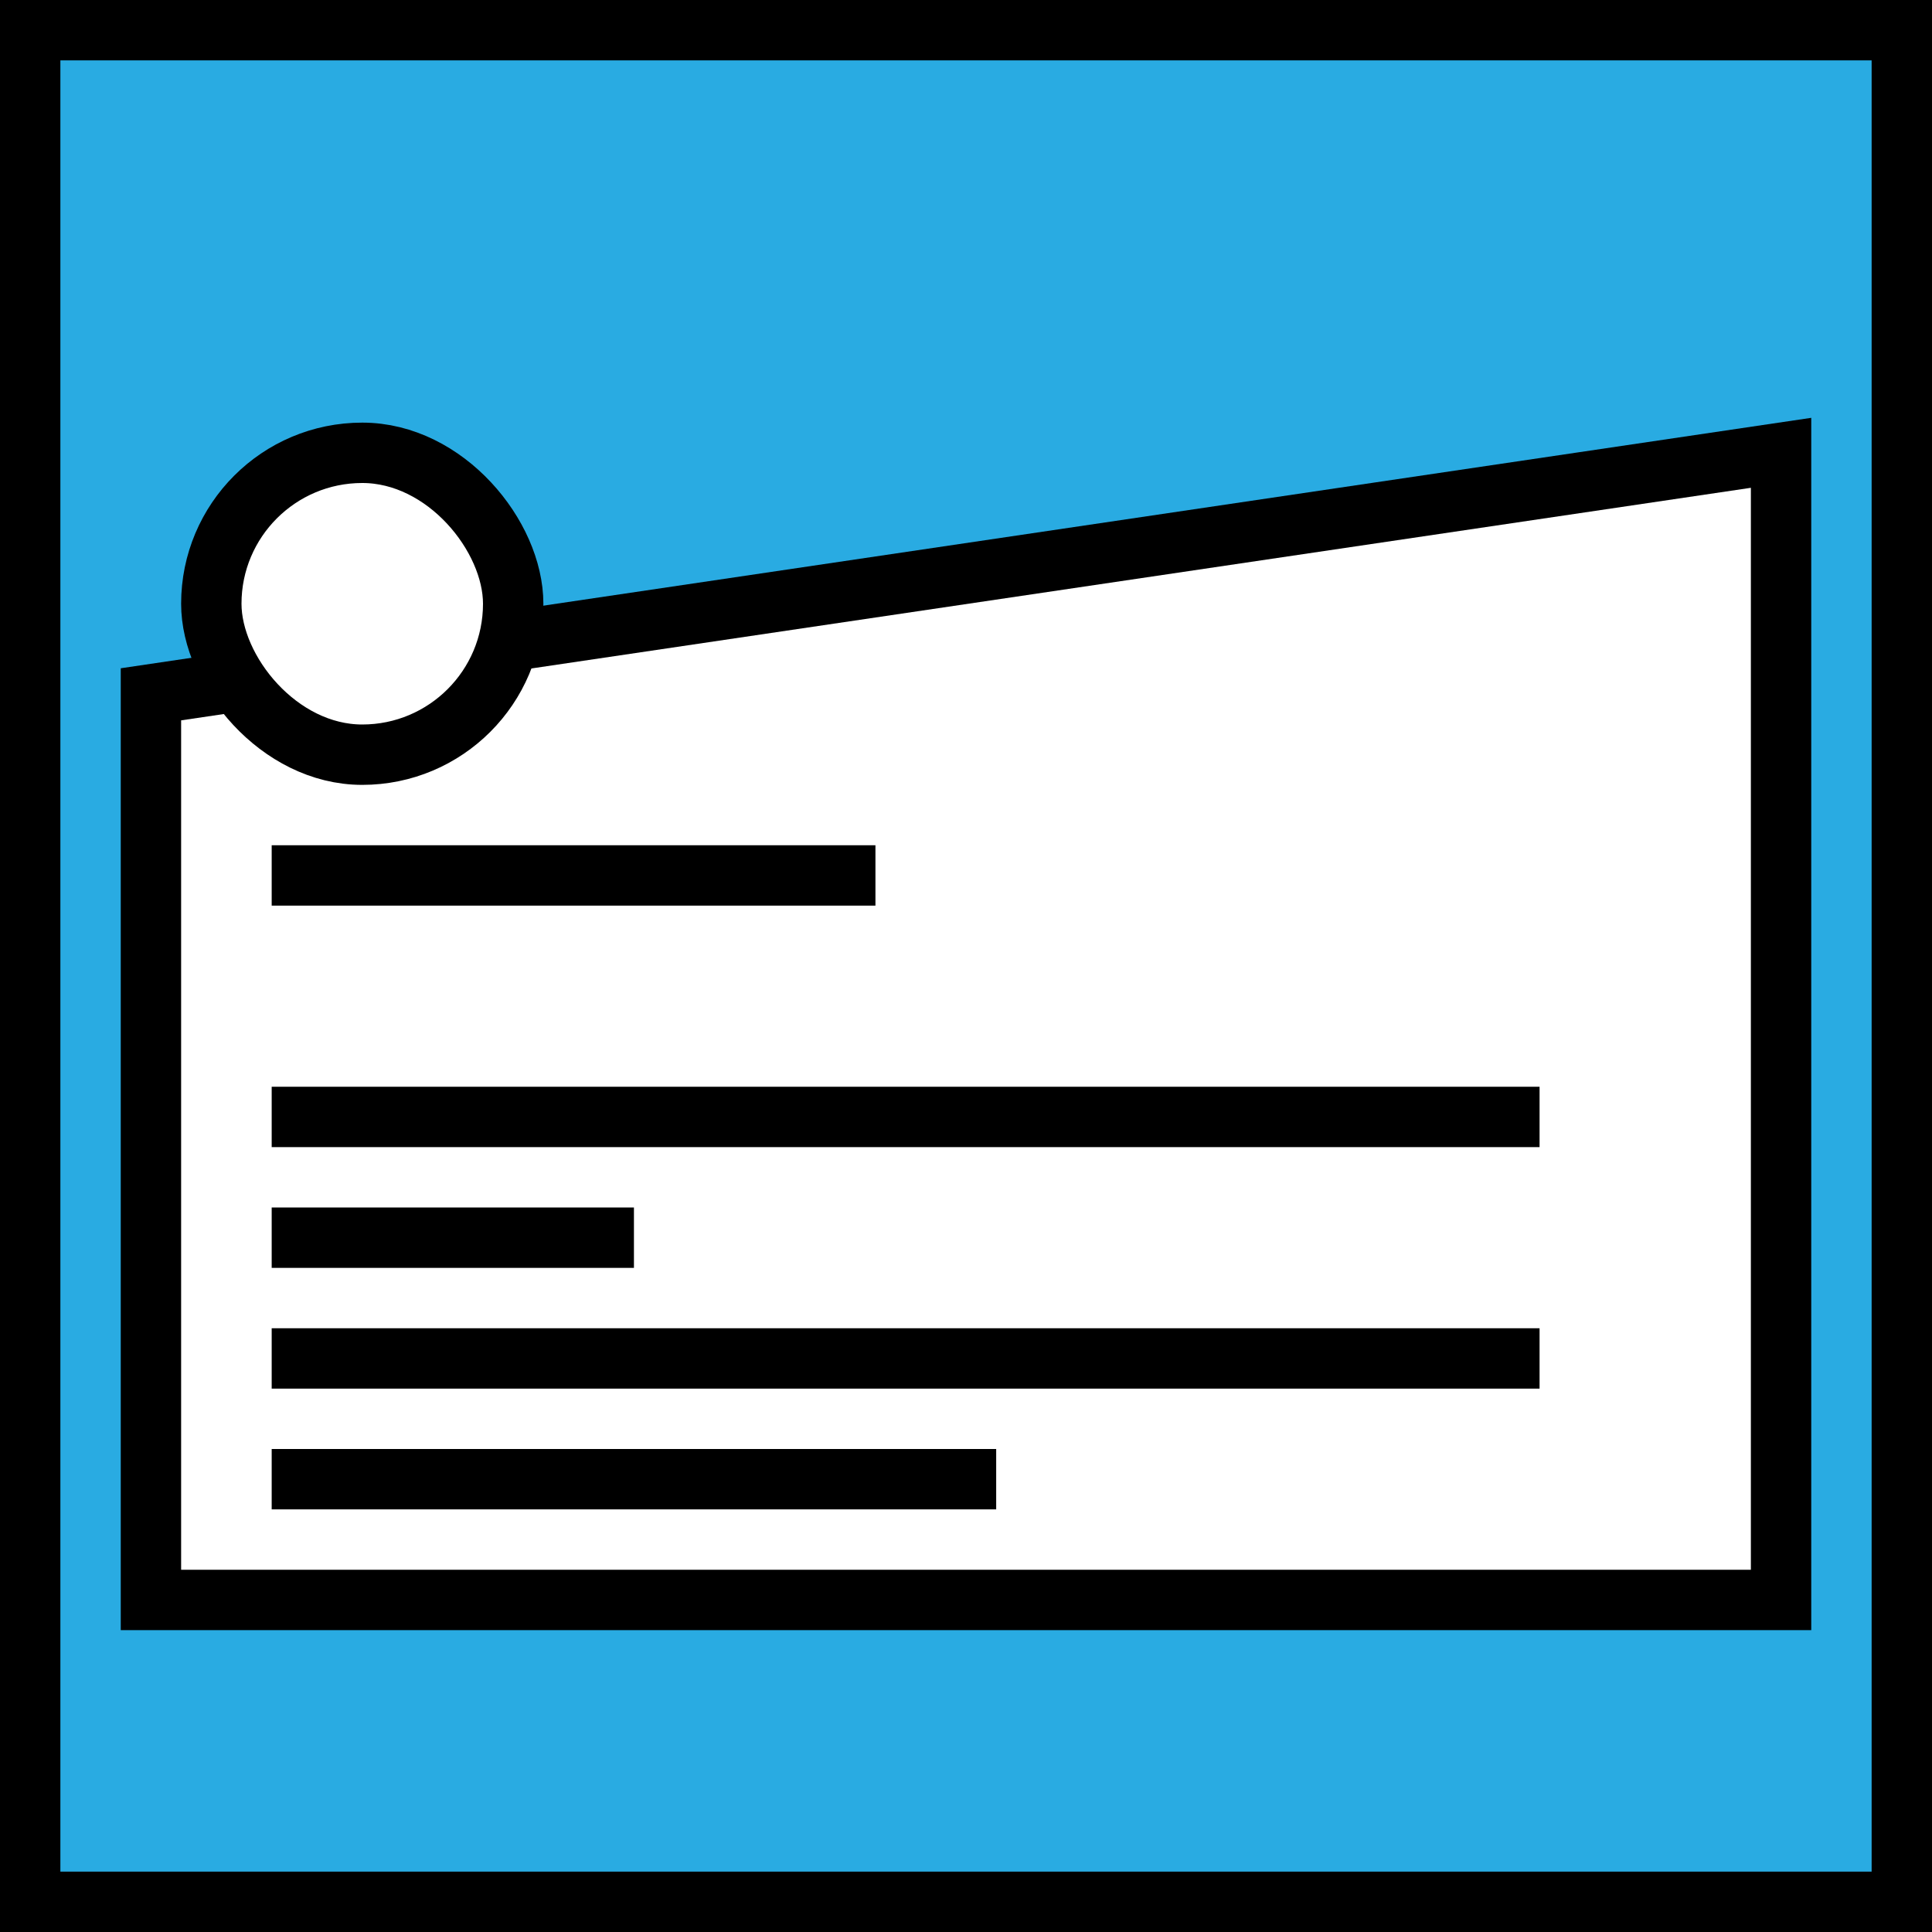 <?xml version="1.0" encoding="UTF-8"?>
<svg xmlns="http://www.w3.org/2000/svg" viewBox="0 0 32 32">
  <rect x="0" y="0" width="32" height="32" fill="#333333" stroke="none"/>
  <defs>
    <style>.cls-1{fill:#29abe2;}.cls-2{fill:#fff;}.cls-2,.cls-3{stroke:#000;stroke-miterlimit:10;}.cls-3{fill:none;}</style>
  </defs>
  <g id="Ebene_2" data-name="Ebene 2">
    <rect class="cls-1" x="0.5" y="0.5" width="31" height="31"></rect>
    <path d="M31,1V31H1V1H31m1-1H0V32H32V0Z"></path>
  </g>
  <g id="Ebene_1" data-name="Ebene 1">
    <polygon class="cls-2" points="2.5 11.5 2.5 26.5 29.5 26.5 29.5 7.5 2.5 11.5"></polygon>
    <rect class="cls-2" x="3.5" y="7.5" width="5" height="5" rx="2.5"></rect>
    <line class="cls-3" x1="4.5" y1="18.5" x2="25.5" y2="18.5"></line>
    <line class="cls-3" x1="4.5" y1="20.5" x2="10.5" y2="20.5"></line>
    <line class="cls-3" x1="4.5" y1="22.5" x2="25.5" y2="22.5"></line>
    <line class="cls-3" x1="4.5" y1="24.5" x2="16.5" y2="24.5"></line>
    <line class="cls-3" x1="4.5" y1="14.5" x2="14.5" y2="14.5"></line>
  </g>
</svg>
